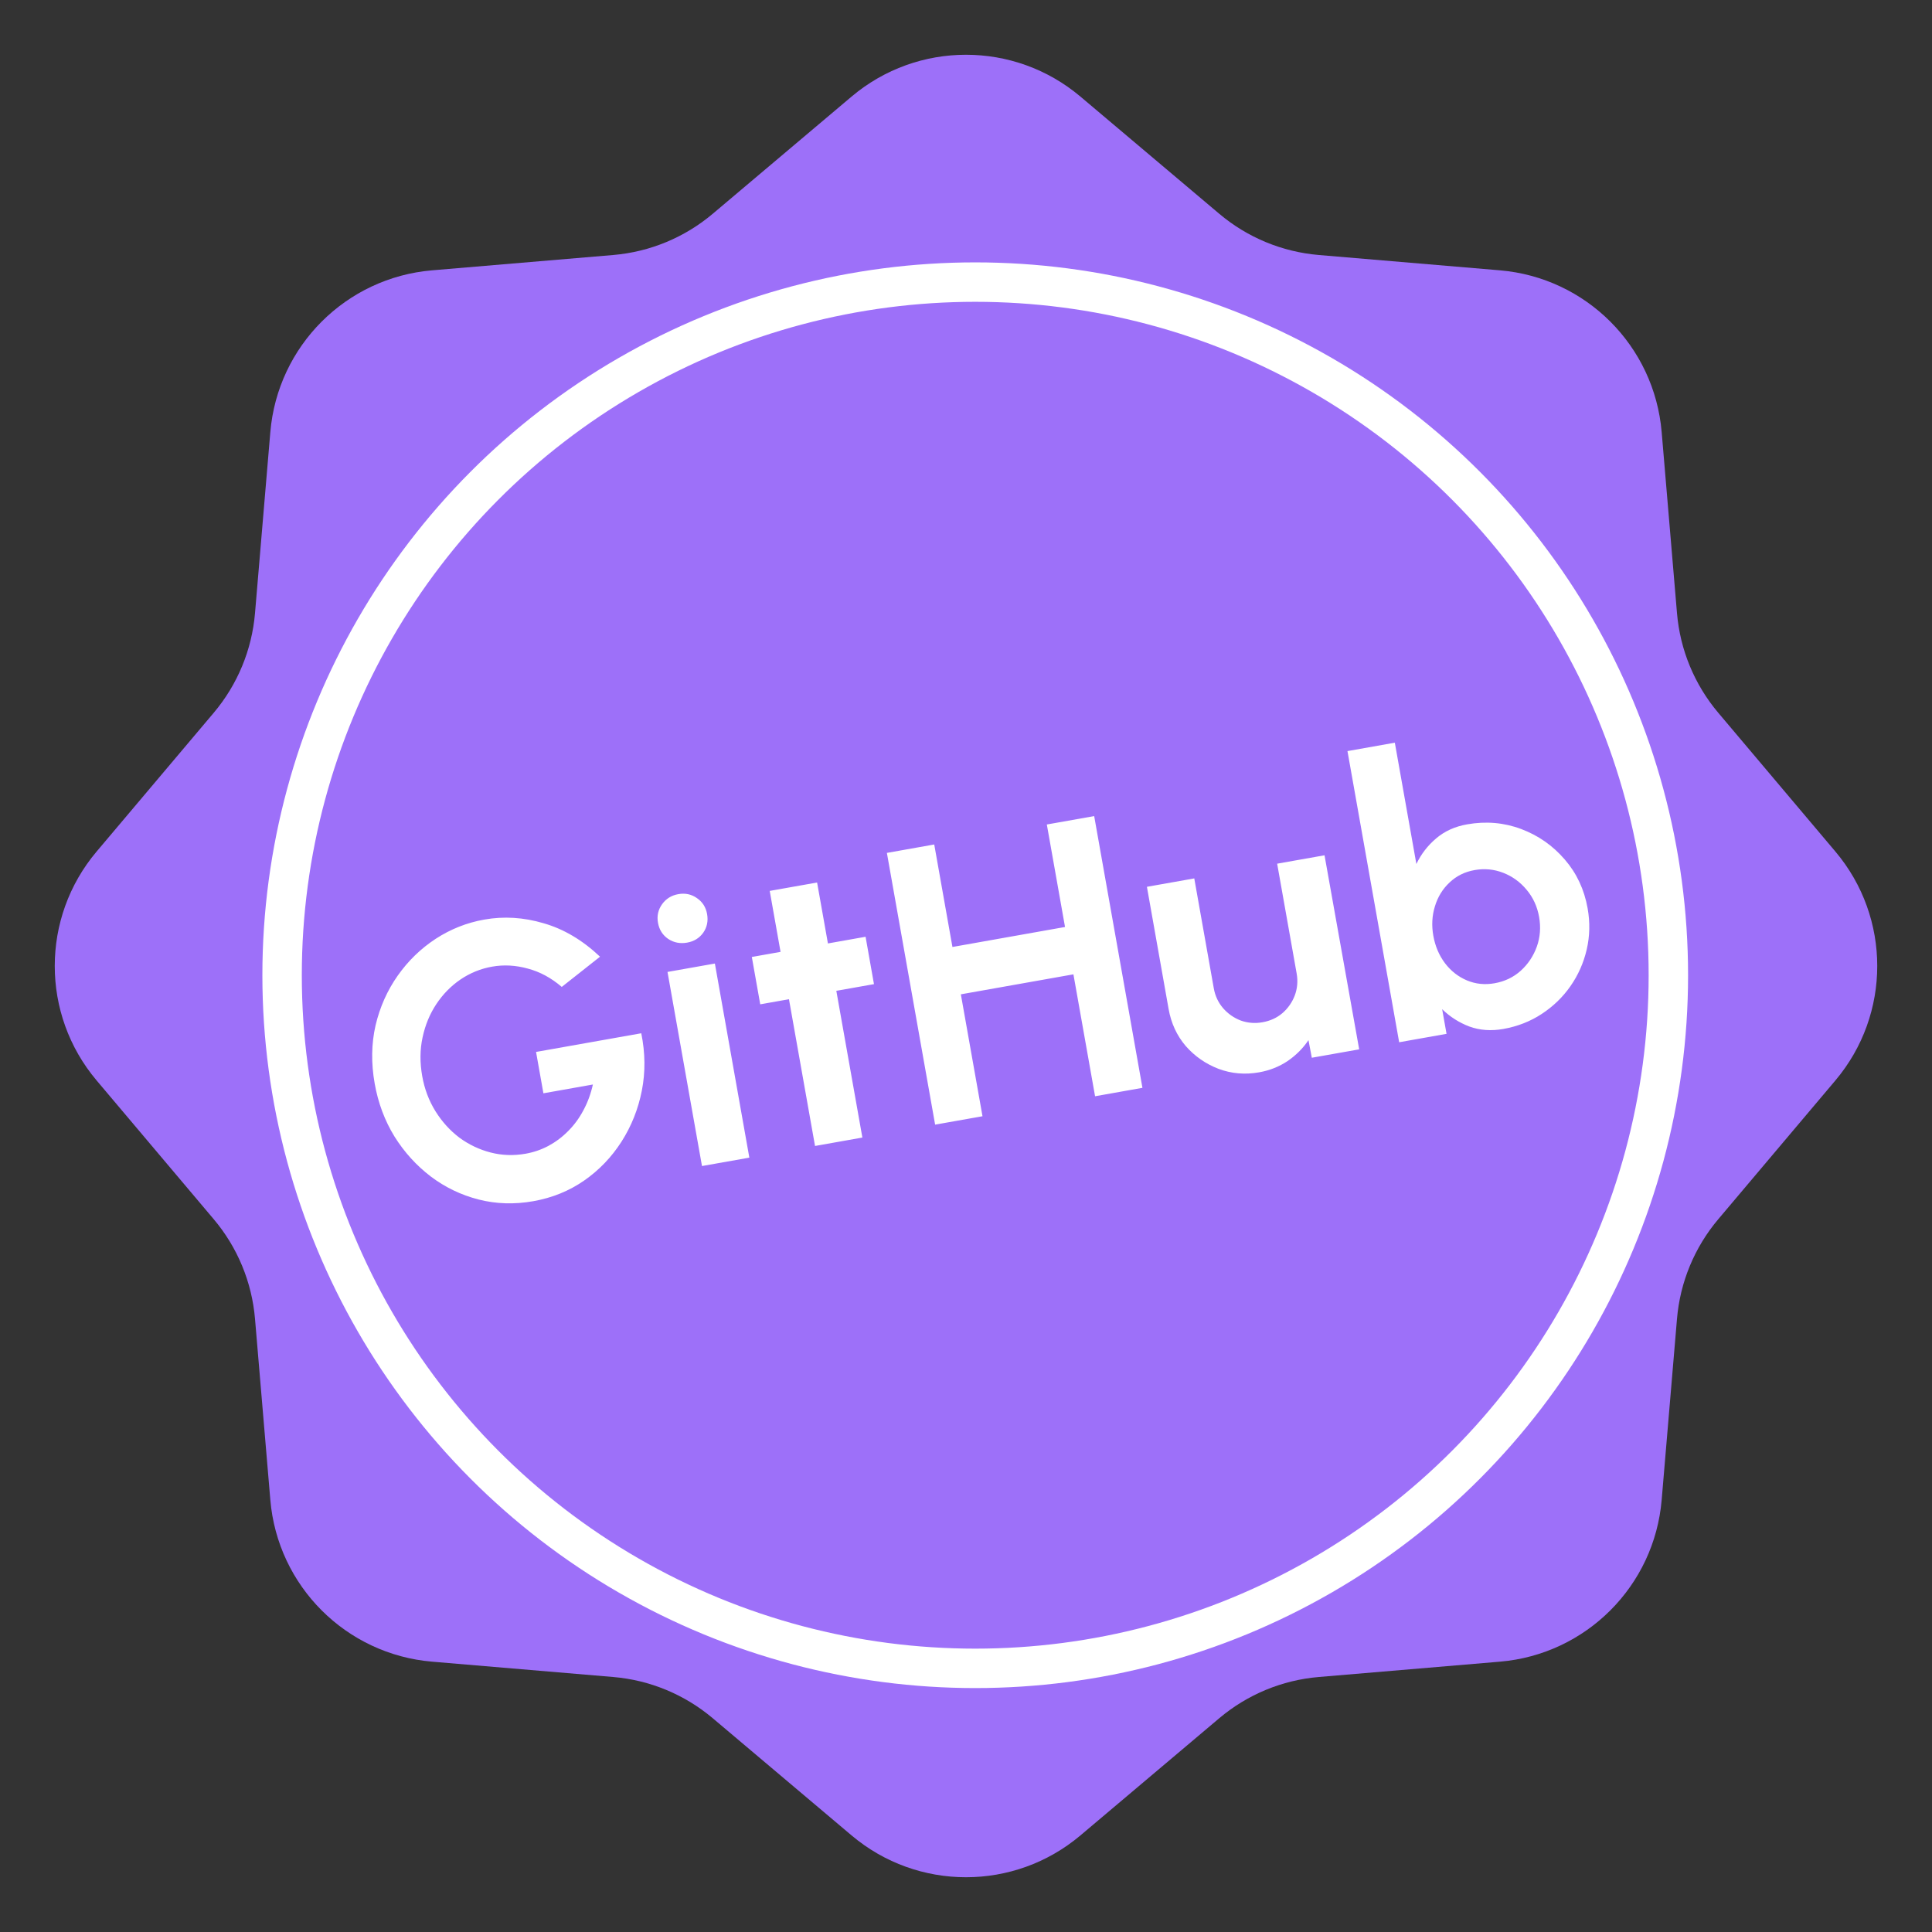 <svg width="24" height="24" viewBox="0 0 98 98" fill="none" xmlns="http://www.w3.org/2000/svg">
<rect x="0" y="0" width="98" height="98" fill="#333333" stroke="none"/>
<path d="M43.195 4.9C46.548 2.07 51.452 2.07 54.805 4.9L61.848 10.845C63.273 12.047 65.037 12.778 66.895 12.935L76.079 13.712C80.451 14.081 83.919 17.549 84.288 21.921L85.065 31.105C85.222 32.963 85.953 34.727 87.155 36.152L93.1 43.195C95.93 46.548 95.93 51.452 93.1 54.805L87.155 61.848C85.953 63.273 85.222 65.037 85.065 66.895L84.288 76.079C83.919 80.451 80.451 83.919 76.079 84.288L66.895 85.065C65.037 85.222 63.273 85.953 61.848 87.155L54.805 93.1C51.452 95.93 46.548 95.93 43.195 93.1L36.152 87.155C34.727 85.953 32.963 85.222 31.105 85.065L21.921 84.288C17.549 83.919 14.081 80.451 13.712 76.079L12.935 66.895C12.778 65.037 12.047 63.273 10.845 61.848L4.9 54.805C2.07 51.452 2.07 46.548 4.9 43.195L10.845 36.152C12.047 34.727 12.778 32.963 12.935 31.105L13.712 21.921C14.081 17.549 17.549 14.081 21.921 13.712L31.105 12.935C32.963 12.778 34.727 12.047 36.152 10.845L43.195 4.9Z" fill="#9D70F9"/>
<circle cx="49.468" cy="49.468" r="35.159" stroke="white" stroke-width="2"/>
<path d="M27.053 60.93C26.094 61.1 25.168 61.072 24.275 60.844C23.388 60.616 22.581 60.228 21.854 59.68C21.126 59.125 20.511 58.449 20.011 57.651C19.516 56.845 19.181 55.95 19.006 54.965C18.822 53.928 18.837 52.944 19.05 52.012C19.271 51.079 19.646 50.237 20.176 49.486C20.706 48.735 21.347 48.114 22.1 47.621C22.858 47.128 23.681 46.802 24.567 46.645C25.558 46.469 26.561 46.531 27.576 46.832C28.596 47.124 29.55 47.69 30.436 48.528L28.495 50.061C27.959 49.601 27.383 49.29 26.765 49.129C26.153 48.96 25.551 48.928 24.96 49.033C24.383 49.135 23.849 49.352 23.359 49.683C22.876 50.012 22.466 50.43 22.13 50.937C21.799 51.436 21.567 51.998 21.434 52.625C21.3 53.244 21.295 53.899 21.417 54.588C21.532 55.238 21.756 55.831 22.089 56.368C22.42 56.898 22.824 57.344 23.301 57.706C23.784 58.061 24.313 58.312 24.888 58.461C25.462 58.609 26.055 58.629 26.666 58.521C27.072 58.449 27.459 58.316 27.824 58.122C28.194 57.921 28.529 57.669 28.827 57.365C29.131 57.06 29.387 56.71 29.595 56.315C29.809 55.918 29.969 55.483 30.074 55.011L27.564 55.457L27.191 53.359L32.528 52.412C32.732 53.411 32.742 54.381 32.557 55.322C32.372 56.262 32.027 57.125 31.524 57.912C31.02 58.699 30.389 59.356 29.629 59.884C28.87 60.411 28.011 60.76 27.053 60.93ZM33.859 49.301L36.262 48.875L38.01 58.721L35.608 59.147L33.859 49.301ZM34.855 47.814C34.5 47.877 34.181 47.815 33.898 47.629C33.613 47.435 33.439 47.162 33.376 46.807C33.314 46.459 33.384 46.146 33.584 45.866C33.785 45.587 34.06 45.416 34.408 45.355C34.756 45.293 35.069 45.359 35.347 45.553C35.632 45.746 35.805 46.017 35.867 46.365C35.93 46.719 35.864 47.036 35.67 47.314C35.474 47.586 35.203 47.752 34.855 47.814ZM44.332 49.92L42.422 50.259L43.744 57.702L41.342 58.129L40.02 50.685L38.563 50.944L38.136 48.542L39.593 48.283L39.044 45.191L41.447 44.765L41.996 47.856L43.906 47.517L44.332 49.92ZM53.1 41.822L55.502 41.396L57.95 55.18L55.547 55.607L54.449 49.423L48.739 50.437L49.837 56.621L47.434 57.047L44.987 43.263L47.389 42.836L48.312 48.035L54.023 47.021L53.1 41.822ZM59.278 51.186L58.177 44.983L60.579 44.557L61.569 50.13C61.637 50.517 61.795 50.854 62.043 51.142C62.289 51.423 62.587 51.631 62.936 51.766C63.29 51.892 63.657 51.922 64.038 51.854C64.432 51.785 64.77 51.63 65.052 51.39C65.334 51.144 65.542 50.846 65.676 50.497C65.809 50.142 65.841 49.77 65.773 49.383L64.783 43.81L67.186 43.384L68.944 53.228L66.541 53.654L66.372 52.76C66.094 53.175 65.74 53.529 65.312 53.822C64.882 54.108 64.401 54.299 63.869 54.393C63.154 54.52 62.47 54.462 61.817 54.219C61.164 53.969 60.608 53.584 60.149 53.063C59.697 52.534 59.406 51.908 59.278 51.186ZM74.413 41.816C75.371 41.646 76.286 41.724 77.156 42.05C78.027 42.376 78.765 42.892 79.371 43.597C79.976 44.295 80.362 45.12 80.531 46.072C80.659 46.787 80.643 47.484 80.486 48.162C80.329 48.84 80.053 49.461 79.659 50.025C79.27 50.582 78.785 51.05 78.203 51.432C77.627 51.811 76.978 52.065 76.256 52.194C75.639 52.303 75.066 52.263 74.538 52.072C74.015 51.874 73.554 51.58 73.153 51.191L73.375 52.441L70.972 52.868L68.35 38.099L70.752 37.672L71.845 43.826C72.087 43.322 72.42 42.891 72.844 42.531C73.273 42.164 73.796 41.925 74.413 41.816ZM75.814 49.875C76.326 49.784 76.766 49.574 77.134 49.245C77.507 48.908 77.78 48.5 77.953 48.023C78.125 47.545 78.164 47.041 78.07 46.509C77.977 45.984 77.767 45.527 77.441 45.138C77.113 44.742 76.716 44.454 76.251 44.273C75.785 44.091 75.3 44.045 74.794 44.135C74.296 44.224 73.873 44.434 73.525 44.767C73.177 45.093 72.93 45.495 72.785 45.975C72.639 46.447 72.612 46.943 72.704 47.462C72.798 47.993 72.996 48.459 73.297 48.859C73.597 49.253 73.967 49.543 74.406 49.729C74.846 49.915 75.315 49.964 75.814 49.875Z" fill="white"/>
</svg>
